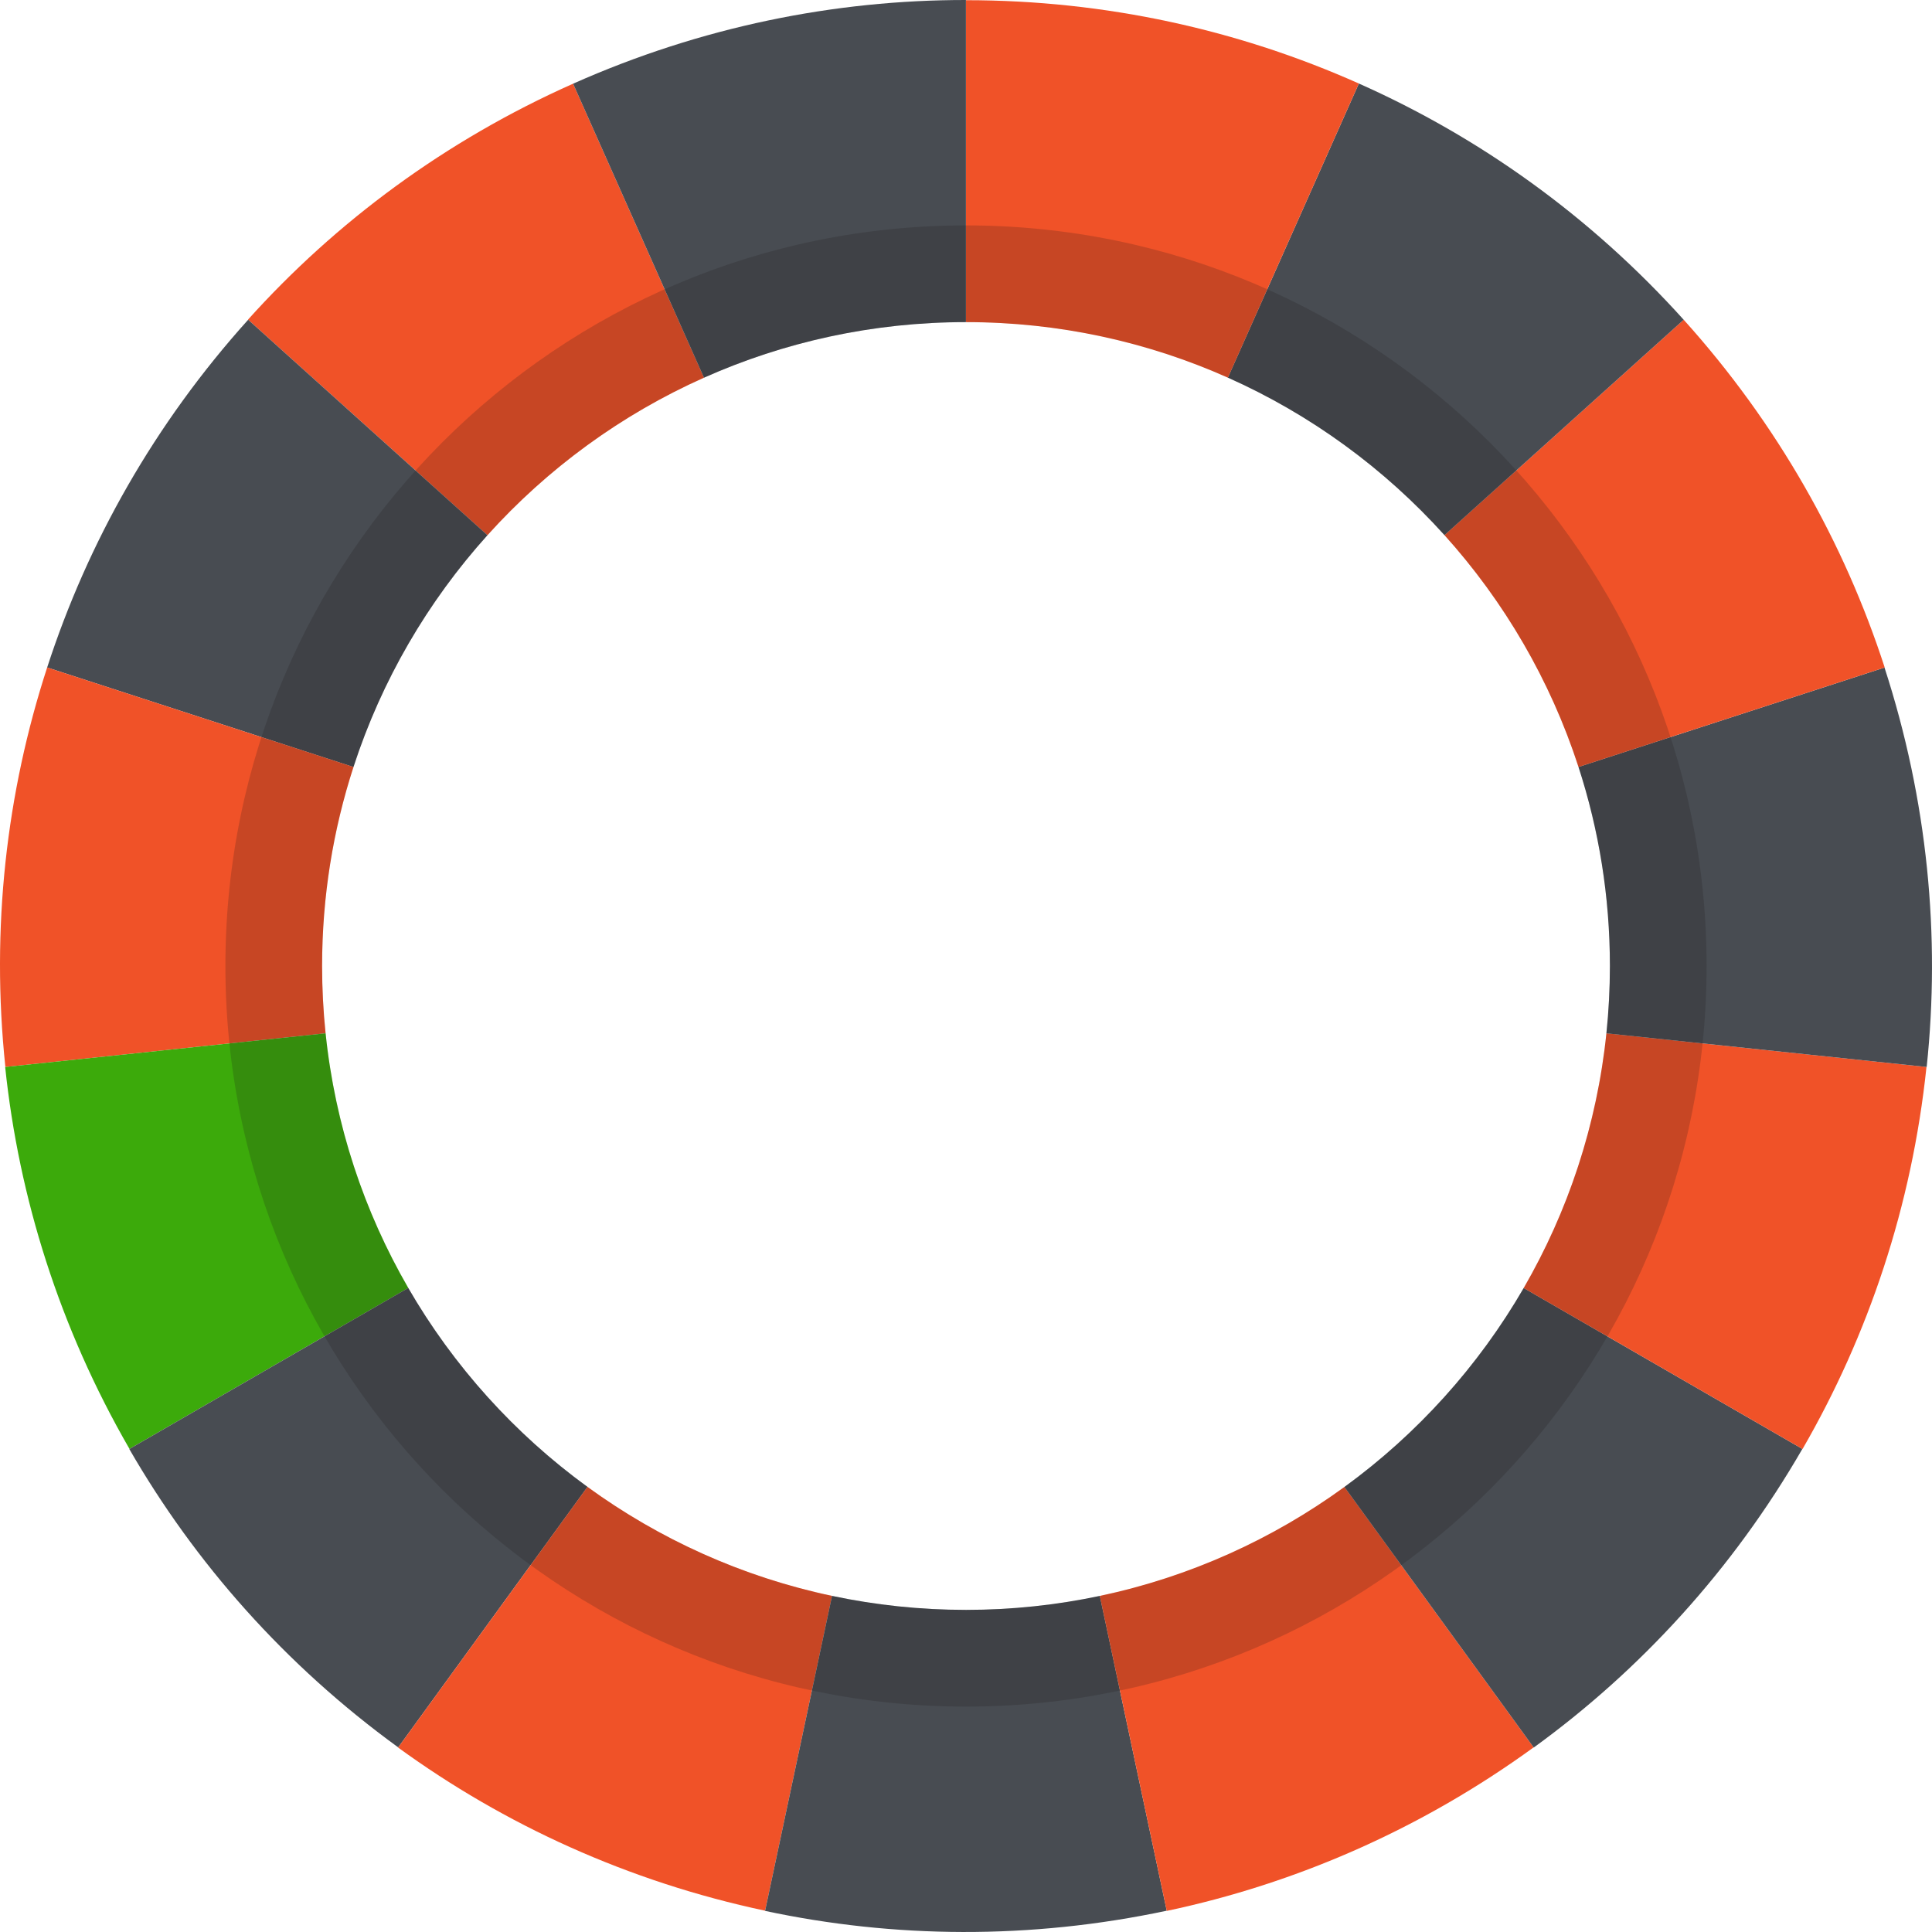 <svg xmlns="http://www.w3.org/2000/svg" width="300" height="300" viewBox="0 0 300 300">
    <g fill="none" fill-rule="evenodd">
        <path fill="#F05228" d="M109.314 58.649L88.987 12.996C69.138 21.833 52.16 34.456 38.511 49.63l37.182 33.477c9.311-10.335 20.747-18.717 33.621-24.46"/>
        <path fill="#484C52" d="M75.693 83.108L38.533 49.65C23.995 65.797 13.62 84.234 7.323 103.648l47.565 15.455c4.377-13.48 11.536-25.705 20.805-35.995"/>
        <path fill="#F05228" d="M50.015 150c0-10.784 1.714-21.166 4.874-30.897L7.323 103.648c-6.318 19.407-8.762 40.422-6.49 62.03l49.724-5.227c-.356-3.434-.542-6.922-.542-10.451"/>
        <path fill="#3CAA0B" d="M50.557 160.451l-49.754 5.23c2.122 20.297 8.438 40.49 19.302 59.306l43.291-24.994c-6.86-11.856-11.355-25.25-12.839-39.542"/>
        <path fill="#484C52" d="M63.396 199.993l-43.318 25.01c10.195 17.68 24.177 33.556 41.756 46.328l29.39-40.45c-11.295-8.22-20.803-18.745-27.828-30.888"/>
        <path fill="#F05228" d="M91.224 230.88l-29.408 40.475c16.505 12.005 35.737 20.823 56.99 25.34l10.392-48.887c-13.955-2.953-26.834-8.817-37.975-16.927"/>
        <path fill="#484C52" d="M150 249.981c-7.134 0-14.091-.753-20.802-2.174L118.8 296.724c19.962 4.255 41.117 4.488 62.37-.029l-10.39-48.883c-6.704 1.417-13.654 2.17-20.78 2.17"/>
        <path fill="#F05228" d="M170.78 247.813l10.396 48.911c19.967-4.23 39.389-12.623 56.967-25.392l-29.382-40.44c-11.143 8.108-24.024 13.97-37.981 16.92"/>
        <path fill="#484C52" d="M236.598 200.004c-7.028 12.144-16.539 22.668-27.837 30.889l29.399 40.463c16.519-11.988 30.848-27.553 41.712-46.37l-43.274-24.982z"/>
        <path fill="#F05228" d="M249.442 160.454c-1.484 14.293-5.981 27.691-12.844 39.55l43.3 24.998c10.216-17.669 16.975-37.717 19.246-59.324l-49.702-5.224z"/>
        <path fill="#484C52" d="M292.625 103.658l-47.517 15.438c3.162 9.733 4.876 20.118 4.876 30.904 0 3.53-.185 7.018-.543 10.454l49.733 5.227c2.144-20.296.165-41.36-6.549-62.023"/>
        <path fill="#F05228" d="M245.109 119.096l47.545-15.448c-6.296-19.413-16.672-37.85-31.21-53.997l-37.147 33.445c9.272 10.291 16.434 22.517 20.812 36"/>
        <path fill="#484C52" d="M224.296 83.097l37.146-33.446c-14.538-16.146-31.79-28.392-50.44-36.682L190.665 58.64c12.877 5.74 24.317 14.12 33.63 24.456"/>
        <path fill="#F05228" d="M150 50.019c14.482 0 28.242 3.083 40.667 8.622l20.335-45.673C192.362 4.657 171.716.03 149.989.03v49.989h.01z"/>
        <path fill="#484C52" d="M149.989 50.019V0c-20.41-.012-41.152 4.159-61.001 12.996l20.327 45.653c12.426-5.543 26.189-8.628 40.674-8.63"/>
        <path fill="#1A1919" d="M150 249.981c-55.22 0-99.985-44.764-99.985-99.98 0-55.219 44.765-99.982 99.985-99.982S249.985 94.782 249.985 150c0 55.217-44.765 99.981-99.985 99.981m0-214.98C86.487 35 35 86.486 35 150c0 63.512 51.487 115 115 115s115-51.488 115-115c0-63.514-51.487-115-115-115" opacity=".192"/>
    </g>
</svg>
